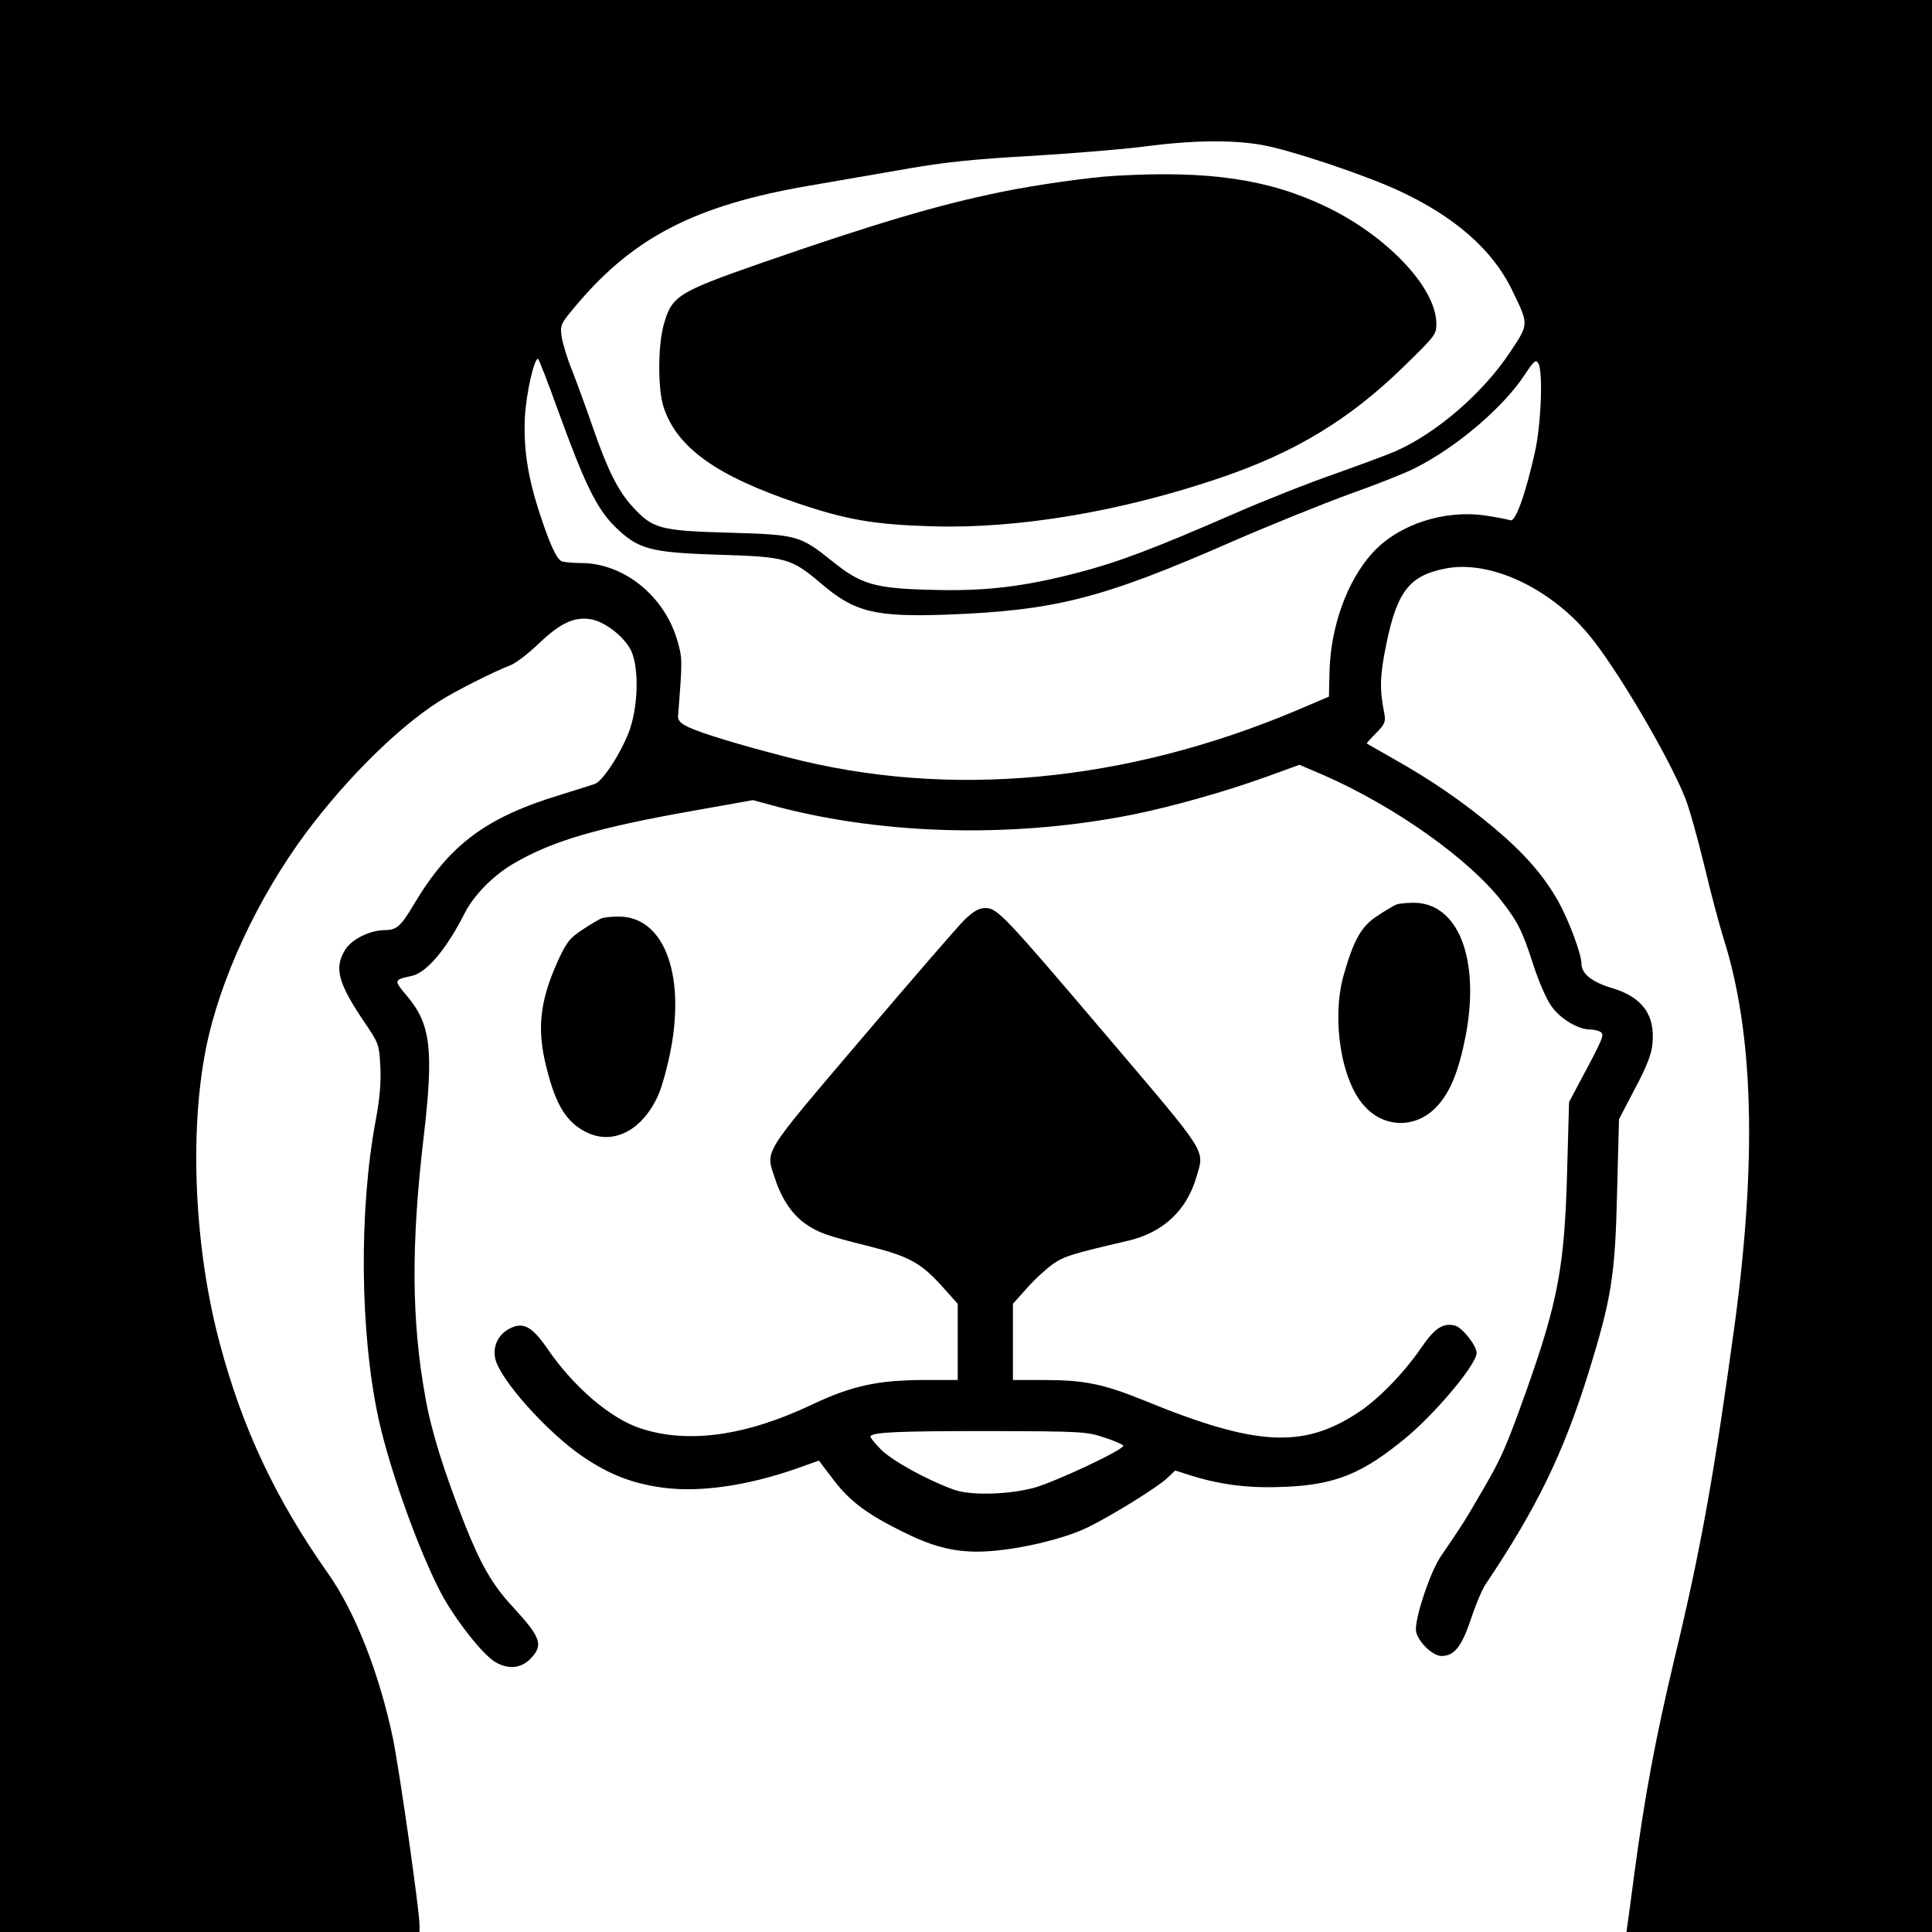 <?xml version="1.0" standalone="no"?>
<!DOCTYPE svg PUBLIC "-//W3C//DTD SVG 20010904//EN"
 "http://www.w3.org/TR/2001/REC-SVG-20010904/DTD/svg10.dtd">
<svg version="1.0" xmlns="http://www.w3.org/2000/svg"
 width="700pt" height="700pt" viewBox="0 0 700 700"
 preserveAspectRatio="xMidYMid meet">
<g transform="translate(0,700) scale(0.1,-0.1)"
fill="#000000" stroke="none">
<path d="M0 3500 l0 -3500 760 0 760 0 0 25 c0 52 -72 556 -96 675 -49 235
-137 460 -236 600 -188 267 -309 522 -391 830 -92 341 -112 763 -51 1070 50
252 189 550 366 787 148 197 330 376 476 470 55 36 202 110 262 133 19 7 67
44 105 81 77 73 128 96 188 85 46 -9 109 -55 138 -103 34 -54 34 -198 1 -296
-28 -79 -96 -185 -126 -197 -12 -4 -68 -22 -126 -40 -270 -82 -401 -180 -530
-396 -48 -81 -63 -94 -107 -94 -54 -1 -119 -33 -143 -72 -40 -66 -25 -121 72
-264 50 -74 52 -79 56 -158 3 -57 -2 -116 -16 -191 -62 -329 -58 -771 9 -1083
43 -198 159 -515 239 -656 54 -93 140 -200 183 -227 47 -28 93 -25 128 10 49
50 40 77 -62 188 -74 79 -117 154 -175 300 -75 190 -122 340 -143 461 -50 277
-52 551 -6 942 37 316 26 410 -61 512 -48 57 -48 58 18 72 54 12 126 97 193
230 32 62 102 134 174 176 141 83 303 131 667 195 l202 36 96 -26 c395 -102
861 -111 1287 -25 141 29 329 82 476 135 l121 44 89 -38 c259 -114 528 -305
647 -460 57 -74 72 -105 112 -228 18 -57 47 -123 64 -147 31 -46 97 -86 141
-86 13 0 30 -4 38 -9 15 -10 11 -20 -80 -190 l-34 -64 -7 -251 c-9 -343 -33
-473 -150 -801 -68 -191 -89 -239 -149 -342 -76 -131 -73 -126 -160 -254 -36
-54 -89 -209 -89 -263 0 -36 58 -96 93 -96 46 0 73 34 107 135 17 52 41 109
54 127 184 274 281 474 371 763 84 271 97 353 104 655 l7 265 58 111 c42 79
60 125 63 161 11 105 -36 170 -146 203 -72 21 -111 52 -111 88 0 35 -46 158
-84 226 -53 94 -122 173 -231 265 -116 97 -231 176 -365 251 -52 30 -96 55
-98 56 -1 1 14 18 34 38 31 31 35 41 30 69 -18 90 -17 136 7 254 39 190 84
248 214 273 160 32 377 -69 519 -239 99 -118 291 -444 350 -593 14 -34 45
-146 70 -248 24 -102 56 -220 70 -264 107 -340 120 -794 39 -1396 -74 -542
-123 -815 -217 -1205 -69 -289 -109 -501 -148 -795 -11 -85 -22 -165 -24 -178
l-3 -22 553 0 554 0 0 3500 0 3500 -3500 0 -3500 0 0 -3500z m4571 2975 c100
-17 369 -107 493 -164 205 -94 344 -216 414 -361 62 -128 62 -122 -6 -225 -98
-148 -266 -294 -416 -360 -30 -13 -127 -49 -217 -81 -90 -31 -255 -96 -367
-145 -296 -129 -421 -176 -567 -214 -200 -52 -340 -68 -535 -62 -201 5 -251
20 -355 104 -116 93 -127 96 -375 103 -247 7 -275 14 -347 93 -54 58 -92 135
-147 294 -24 70 -58 162 -74 203 -17 41 -33 95 -37 120 -6 44 -4 47 57 119
205 242 429 357 833 427 110 19 277 48 370 64 126 22 239 34 440 45 149 9 333
24 410 34 174 23 317 25 426 6z m-2547 -968 c93 -256 137 -348 202 -413 85
-84 127 -96 379 -104 244 -7 263 -13 372 -106 120 -102 194 -120 452 -111 393
15 562 57 1036 265 138 60 329 137 425 172 96 34 202 76 235 93 152 76 321
220 400 340 33 50 40 56 49 40 17 -31 10 -220 -13 -323 -35 -154 -70 -252 -89
-245 -8 3 -49 11 -89 17 -151 22 -316 -32 -410 -135 -92 -101 -152 -267 -156
-432 l-2 -89 -115 -49 c-623 -263 -1263 -322 -1845 -171 -179 46 -316 88 -362
110 -30 15 -38 24 -36 44 16 202 16 206 -5 276 -49 159 -195 274 -347 274 -29
0 -60 3 -69 6 -20 8 -46 67 -85 187 -40 126 -55 229 -49 339 5 84 33 208 47
208 3 0 37 -87 75 -193z"/>
<path d="M4040 6363 c-91 -5 -288 -33 -410 -58 -235 -48 -462 -116 -869 -257
-304 -106 -326 -120 -355 -220 -23 -76 -23 -242 -1 -305 49 -146 192 -248 487
-347 177 -60 278 -77 489 -83 310 -9 684 54 1044 177 267 91 462 209 655 396
123 120 125 122 124 165 -3 129 -180 315 -399 420 -209 100 -425 132 -765 112z"/>
<path d="M5060 3723 c-8 -3 -39 -21 -69 -41 -59 -38 -86 -87 -123 -216 -44
-159 -9 -382 76 -474 71 -79 184 -81 258 -5 52 53 83 130 109 263 52 278 -29
481 -191 479 -25 0 -52 -3 -60 -6z"/>
<path d="M3495 3668 c-24 -24 -192 -218 -374 -432 -366 -431 -348 -401 -312
-509 23 -71 62 -128 109 -161 49 -33 73 -42 229 -81 150 -38 191 -61 272 -152
l51 -57 0 -138 0 -138 -114 0 c-174 0 -268 -20 -416 -90 -239 -113 -448 -142
-620 -85 -109 36 -242 150 -337 289 -57 82 -88 98 -139 71 -39 -21 -59 -63
-50 -106 15 -75 189 -270 321 -359 94 -63 176 -95 286 -110 132 -18 303 6 482
68 l84 30 53 -70 c58 -76 120 -123 245 -185 109 -55 184 -75 278 -75 122 1
308 43 402 90 89 44 249 144 281 174 l32 30 63 -20 c108 -33 210 -45 337 -39
181 8 279 48 435 177 109 90 257 267 257 308 0 27 -52 92 -78 99 -44 11 -74
-9 -124 -82 -63 -92 -158 -189 -232 -236 -197 -128 -368 -118 -766 45 -153 62
-220 76 -372 76 l-108 0 0 138 0 138 51 57 c28 32 71 71 95 88 41 28 71 37
269 83 129 30 214 109 250 232 29 100 46 74 -316 500 -381 448 -405 474 -449
474 -23 0 -42 -11 -75 -42z m508 -1877 c37 -12 67 -26 67 -29 0 -16 -251 -133
-325 -153 -96 -25 -231 -28 -290 -6 -99 36 -223 105 -263 145 -24 24 -41 46
-38 49 14 14 101 18 430 18 339 -1 353 -2 419 -24z"/>
<path d="M2180 3673 c-8 -3 -39 -21 -69 -41 -46 -30 -58 -45 -88 -110 -68
-149 -79 -252 -42 -394 33 -132 71 -193 141 -229 97 -50 204 3 262 131 14 30
35 107 47 170 52 278 -29 481 -191 479 -25 0 -52 -3 -60 -6z"/>
</g>
</svg>
